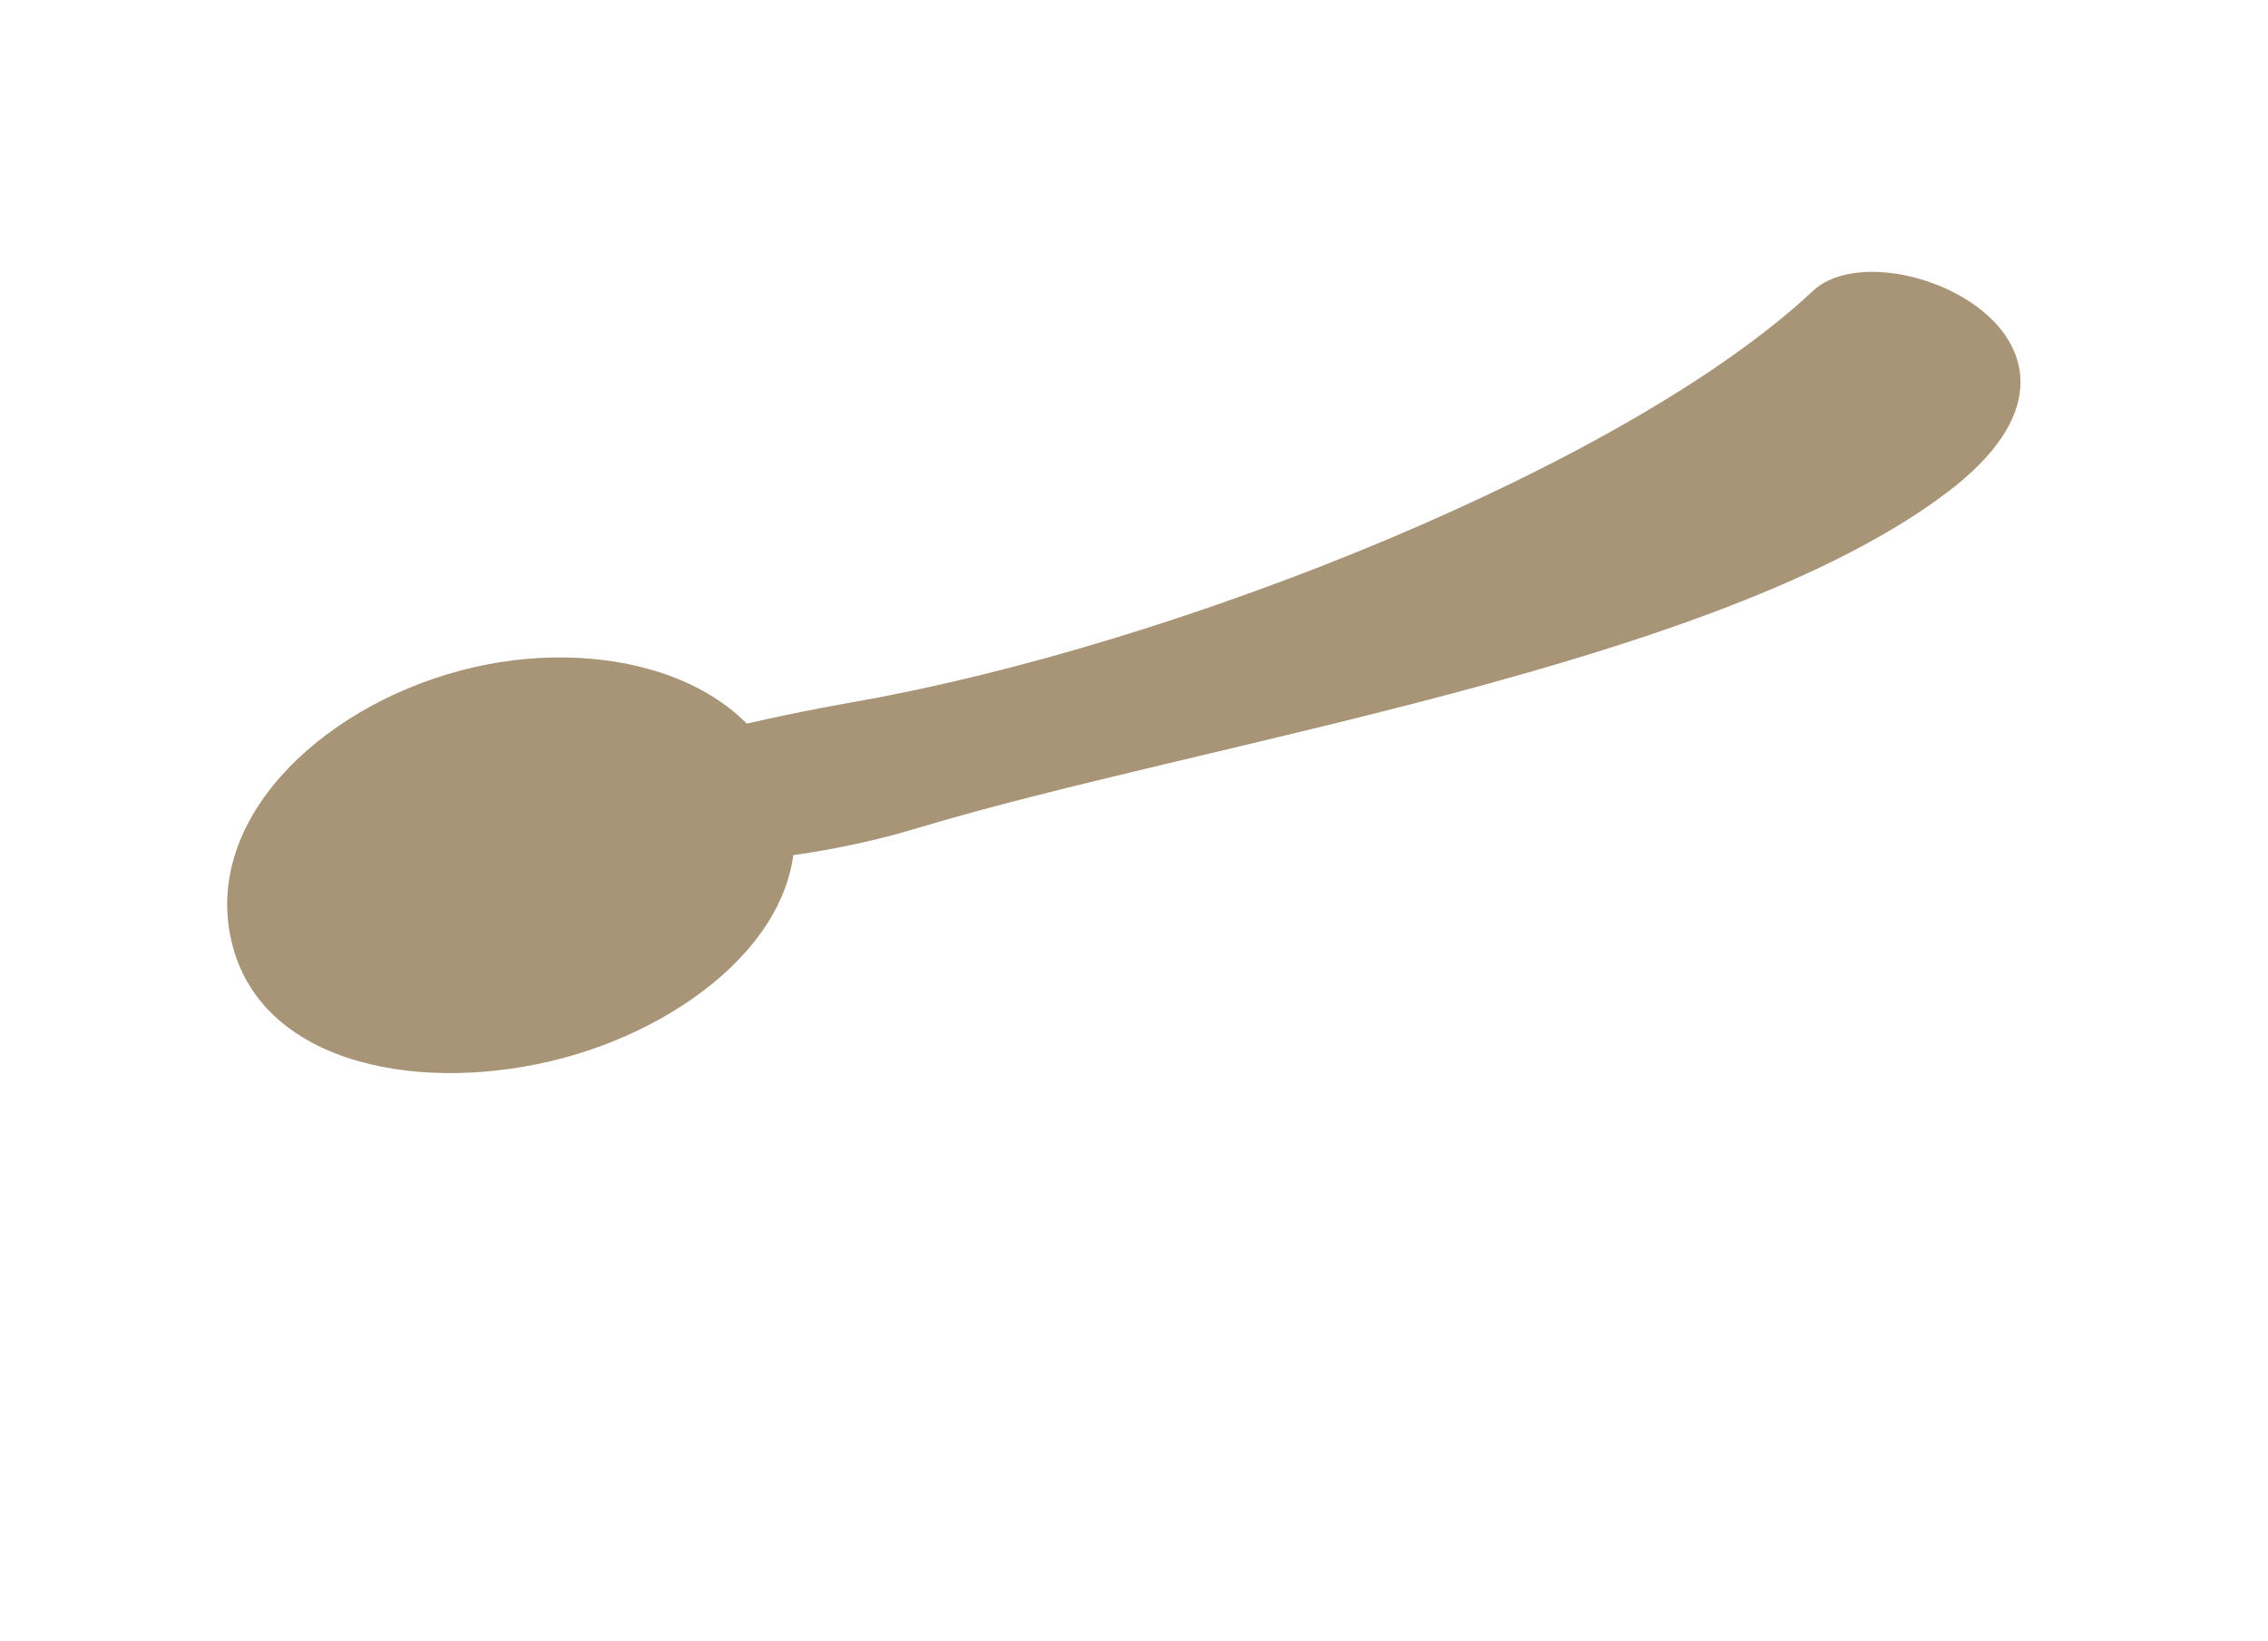 <svg width="152" height="110" viewBox="0 0 152 110" fill="none" xmlns="http://www.w3.org/2000/svg">
<path fill-rule="evenodd" clip-rule="evenodd" d="M30.804 44.958C40.203 42.439 50.709 45.234 52.909 53.444C55.048 61.425 46.895 68.461 37.758 70.909C28.528 73.382 17.763 71.502 15.602 63.44C13.382 55.151 21.314 47.501 30.804 44.958Z" fill="#A89476"/>
<path fill-rule="evenodd" clip-rule="evenodd" d="M121.5 19.5C126.248 15.046 143.864 22.887 130.5 33C115.071 44.676 80.556 49.744 61.5 55.5C51.388 58.554 39.833 58.5 39 56C37.667 52 43.077 49.564 57.5 47C78.98 43.182 109.064 31.164 121.5 19.5Z" fill="#A89476"/>
</svg>
